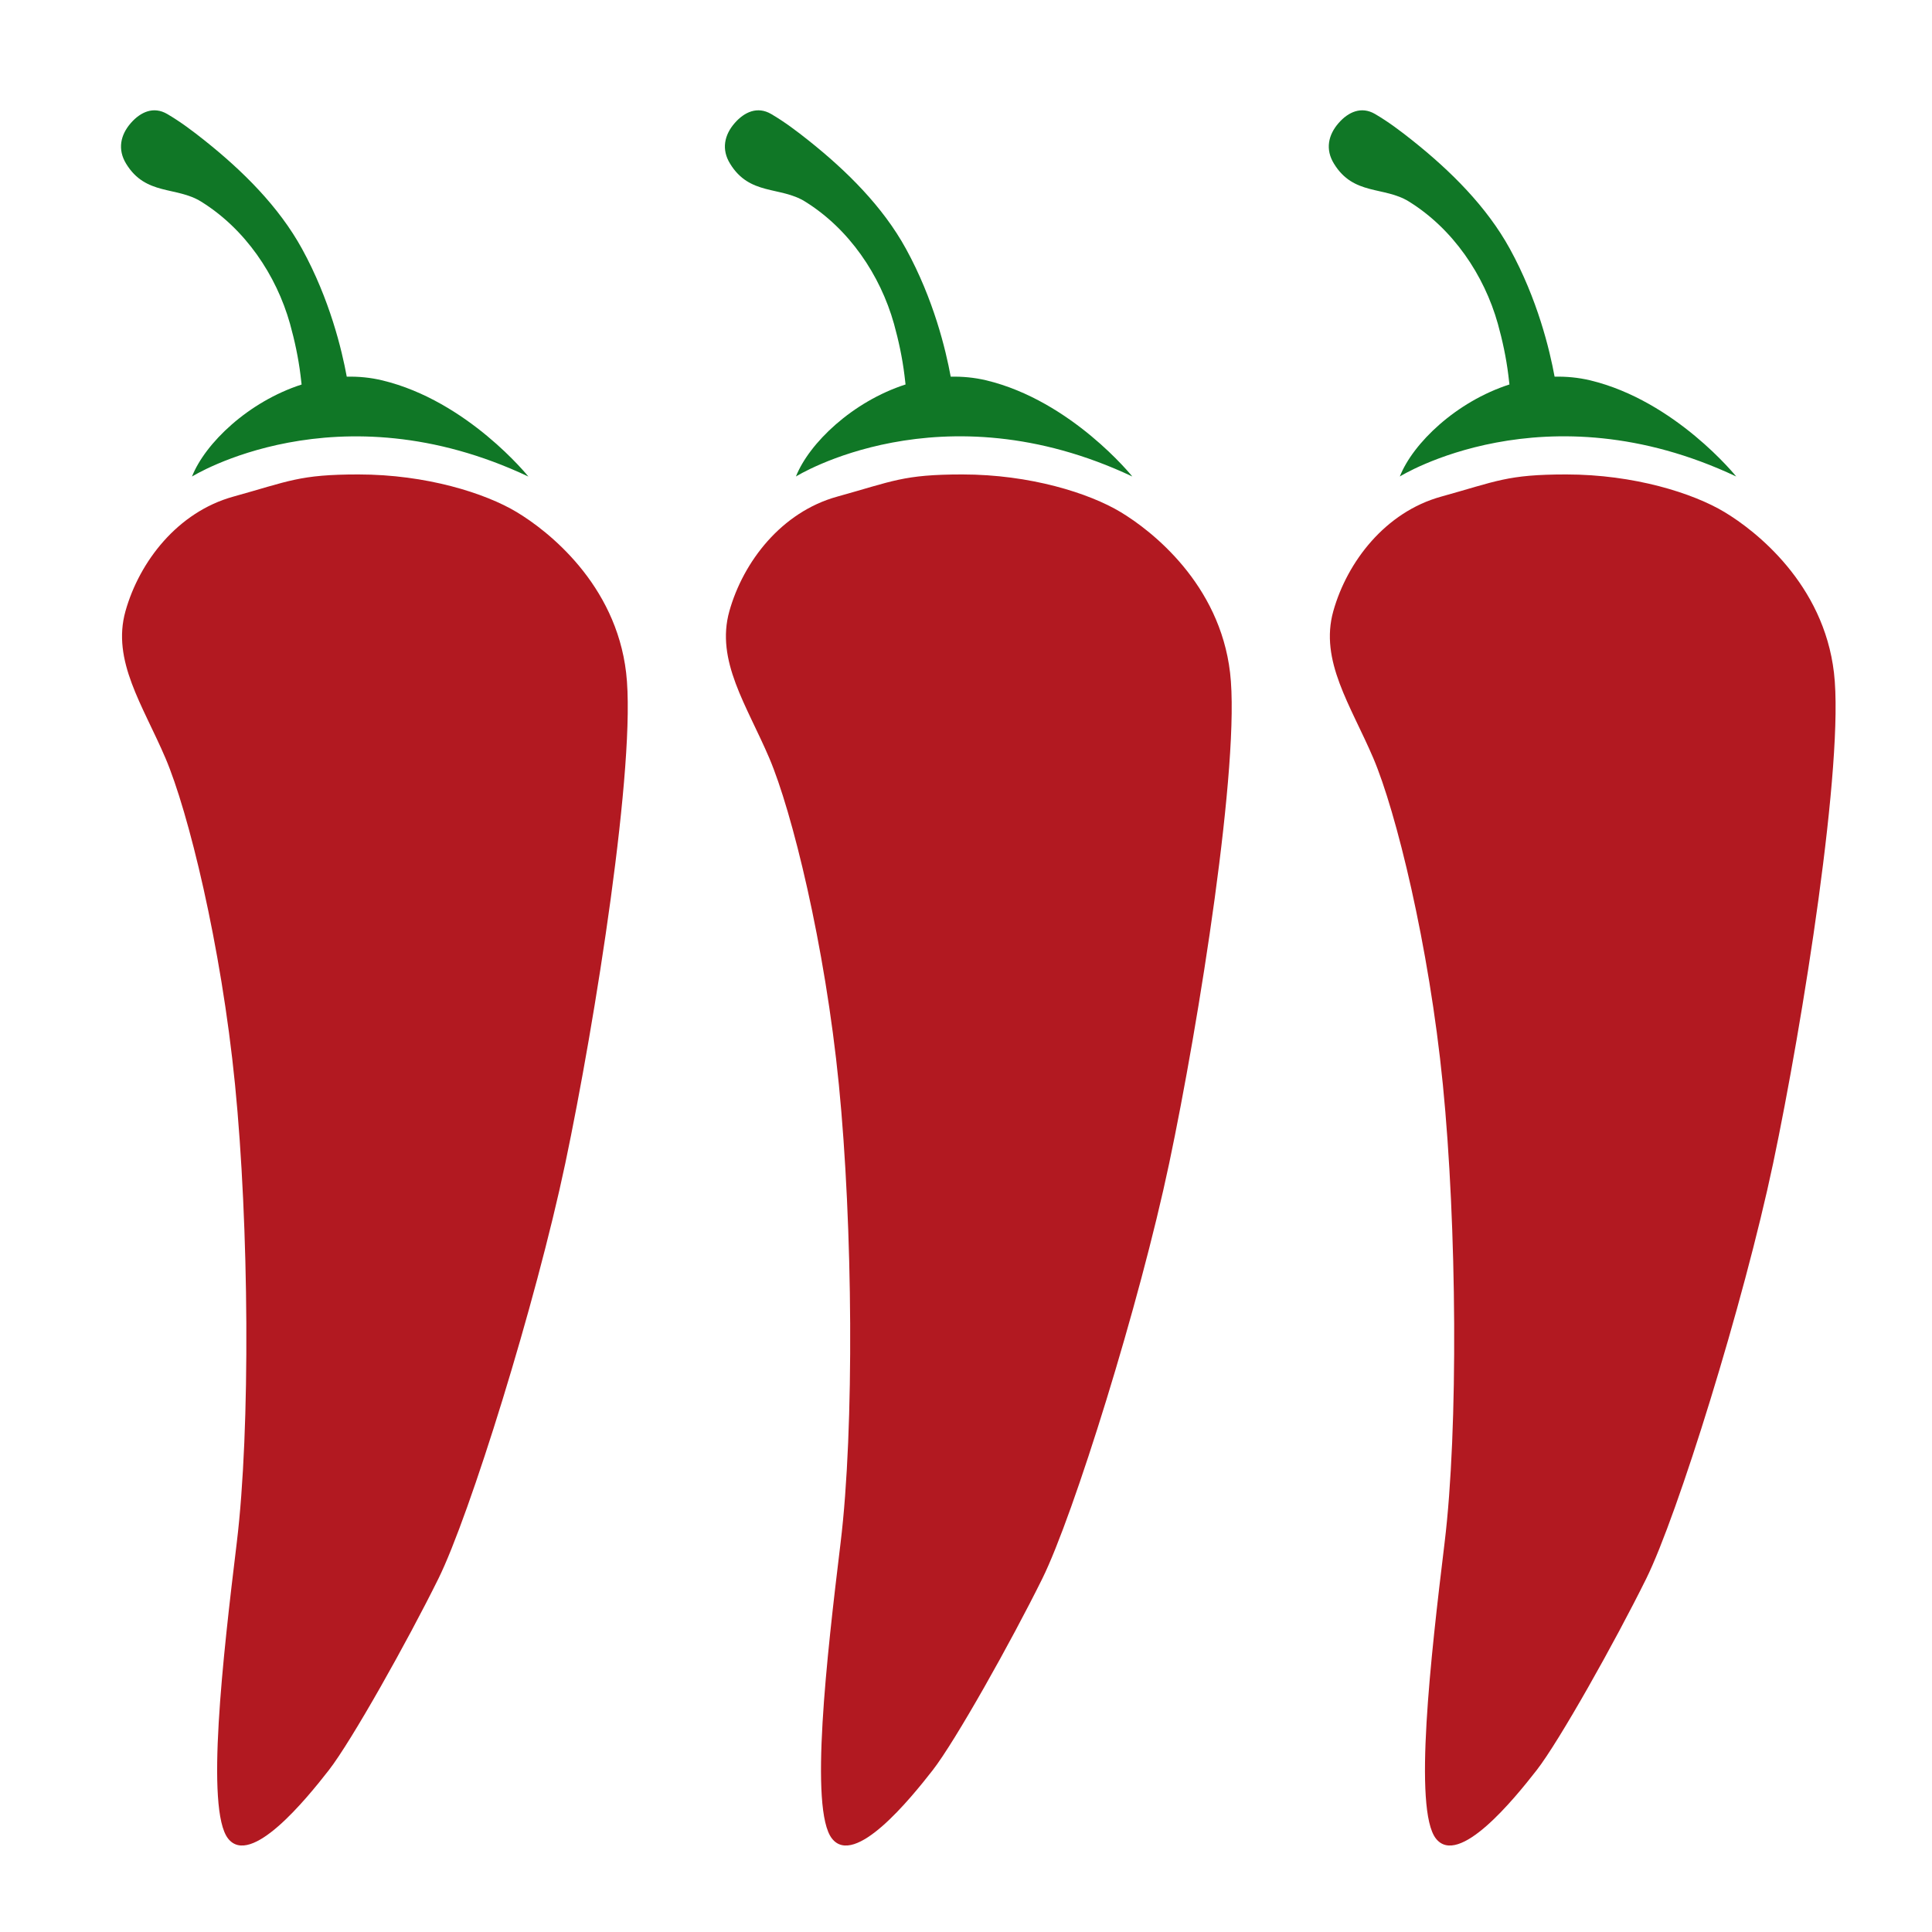 <?xml version="1.0" encoding="utf-8"?>
<!-- Generator: Adobe Illustrator 16.0.0, SVG Export Plug-In . SVG Version: 6.00 Build 0)  -->
<!DOCTYPE svg PUBLIC "-//W3C//DTD SVG 1.1//EN" "http://www.w3.org/Graphics/SVG/1.1/DTD/svg11.dtd">
<svg version="1.1" id="Layer_1" xmlns="http://www.w3.org/2000/svg" xmlns:xlink="http://www.w3.org/1999/xlink" x="0px" y="0px"
	 width="35px" height="35px" viewBox="0 0 35 35" enable-background="new 0 0 35 35" xml:space="preserve">
<path fill="#B21921" d="M28.374,8.595c1.229,0,2.299,0.34,2.866,0.681c0.567,0.34,1.795,1.3,1.984,2.911s-0.567,6.348-1.102,8.887
	c-0.536,2.54-1.732,6.379-2.299,7.525c-0.567,1.146-1.575,2.942-1.984,3.468c-0.41,0.526-1.417,1.765-1.827,1.239
	c-0.409-0.526-0.094-3.283,0.158-5.357c0.252-2.075,0.221-5.76-0.031-8.299s-0.851-4.955-1.26-5.915
	c-0.41-0.96-0.977-1.765-0.725-2.663s0.945-1.796,1.953-2.075S27.303,8.595,28.374,8.595z"/>
<path fill="#107726" d="M24.252,2.227c0.174-0.198,0.409-0.307,0.658-0.162c0.241,0.141,0.465,0.31,0.682,0.483
	c0.685,0.546,1.34,1.193,1.762,1.962c0.501,0.914,0.72,1.828,0.809,2.314c0.212-0.005,0.428,0.015,0.644,0.066
	c1.547,0.372,2.646,1.742,2.646,1.742c-3.472-1.638-6.094,0-6.094,0c0.239-0.605,1.024-1.357,1.986-1.667
	c-0.006-0.057-0.013-0.114-0.02-0.17c-0.038-0.311-0.106-0.628-0.19-0.93c-0.249-0.886-0.814-1.72-1.611-2.214
	c-0.449-0.279-1.004-0.105-1.358-0.686C24.007,2.708,24.06,2.445,24.252,2.227z"/>
<path fill="#B21921" d="M17.434,8.595c1.229,0,2.299,0.34,2.866,0.681c0.566,0.34,1.795,1.3,1.984,2.911s-0.567,6.348-1.103,8.887
	c-0.535,2.54-1.732,6.379-2.299,7.525c-0.567,1.146-1.575,2.942-1.984,3.468c-0.41,0.526-1.417,1.765-1.827,1.239
	c-0.41-0.526-0.095-3.283,0.157-5.357c0.252-2.075,0.221-5.76-0.031-8.299s-0.851-4.955-1.26-5.915
	c-0.409-0.96-0.976-1.765-0.724-2.663c0.252-0.898,0.945-1.796,1.953-2.075S16.363,8.595,17.434,8.595z"/>
<path fill="#107726" d="M13.312,2.227c0.174-0.198,0.409-0.307,0.658-0.162c0.241,0.141,0.465,0.31,0.682,0.483
	c0.685,0.546,1.341,1.193,1.762,1.962c0.501,0.914,0.72,1.828,0.809,2.314c0.212-0.005,0.428,0.015,0.644,0.066
	c1.547,0.372,2.646,1.742,2.646,1.742c-3.472-1.638-6.094,0-6.094,0c0.24-0.605,1.025-1.357,1.986-1.667
	c-0.006-0.057-0.013-0.114-0.02-0.17c-0.038-0.311-0.106-0.628-0.19-0.93c-0.249-0.886-0.814-1.72-1.611-2.214
	c-0.449-0.279-1.004-0.105-1.358-0.686C13.067,2.708,13.12,2.445,13.312,2.227z"/>
<path fill="#B21921" d="M6.493,8.595c1.229,0,2.299,0.34,2.866,0.681c0.567,0.34,1.795,1.3,1.984,2.911s-0.567,6.348-1.102,8.887
	c-0.536,2.54-1.732,6.379-2.299,7.525c-0.567,1.146-1.575,2.942-1.984,3.468c-0.41,0.526-1.417,1.765-1.827,1.239
	c-0.409-0.526-0.094-3.283,0.158-5.357c0.252-2.075,0.221-5.76-0.031-8.299s-0.85-4.955-1.26-5.915s-0.977-1.765-0.725-2.663
	s0.945-1.796,1.953-2.075S5.422,8.595,6.493,8.595z"/>
<path fill="#107726" d="M2.372,2.227C2.546,2.029,2.781,1.92,3.029,2.065c0.241,0.141,0.465,0.31,0.682,0.483
	c0.685,0.546,1.34,1.193,1.762,1.962c0.501,0.914,0.72,1.828,0.809,2.314C6.495,6.819,6.71,6.839,6.926,6.891
	c1.547,0.372,2.646,1.742,2.646,1.742c-3.472-1.638-6.094,0-6.094,0c0.239-0.605,1.024-1.357,1.986-1.667
	c-0.006-0.057-0.013-0.114-0.02-0.17c-0.038-0.311-0.106-0.628-0.19-0.93C5.005,4.98,4.44,4.146,3.643,3.652
	C3.194,3.373,2.639,3.547,2.285,2.966C2.127,2.708,2.18,2.445,2.372,2.227z"/>
</svg>
